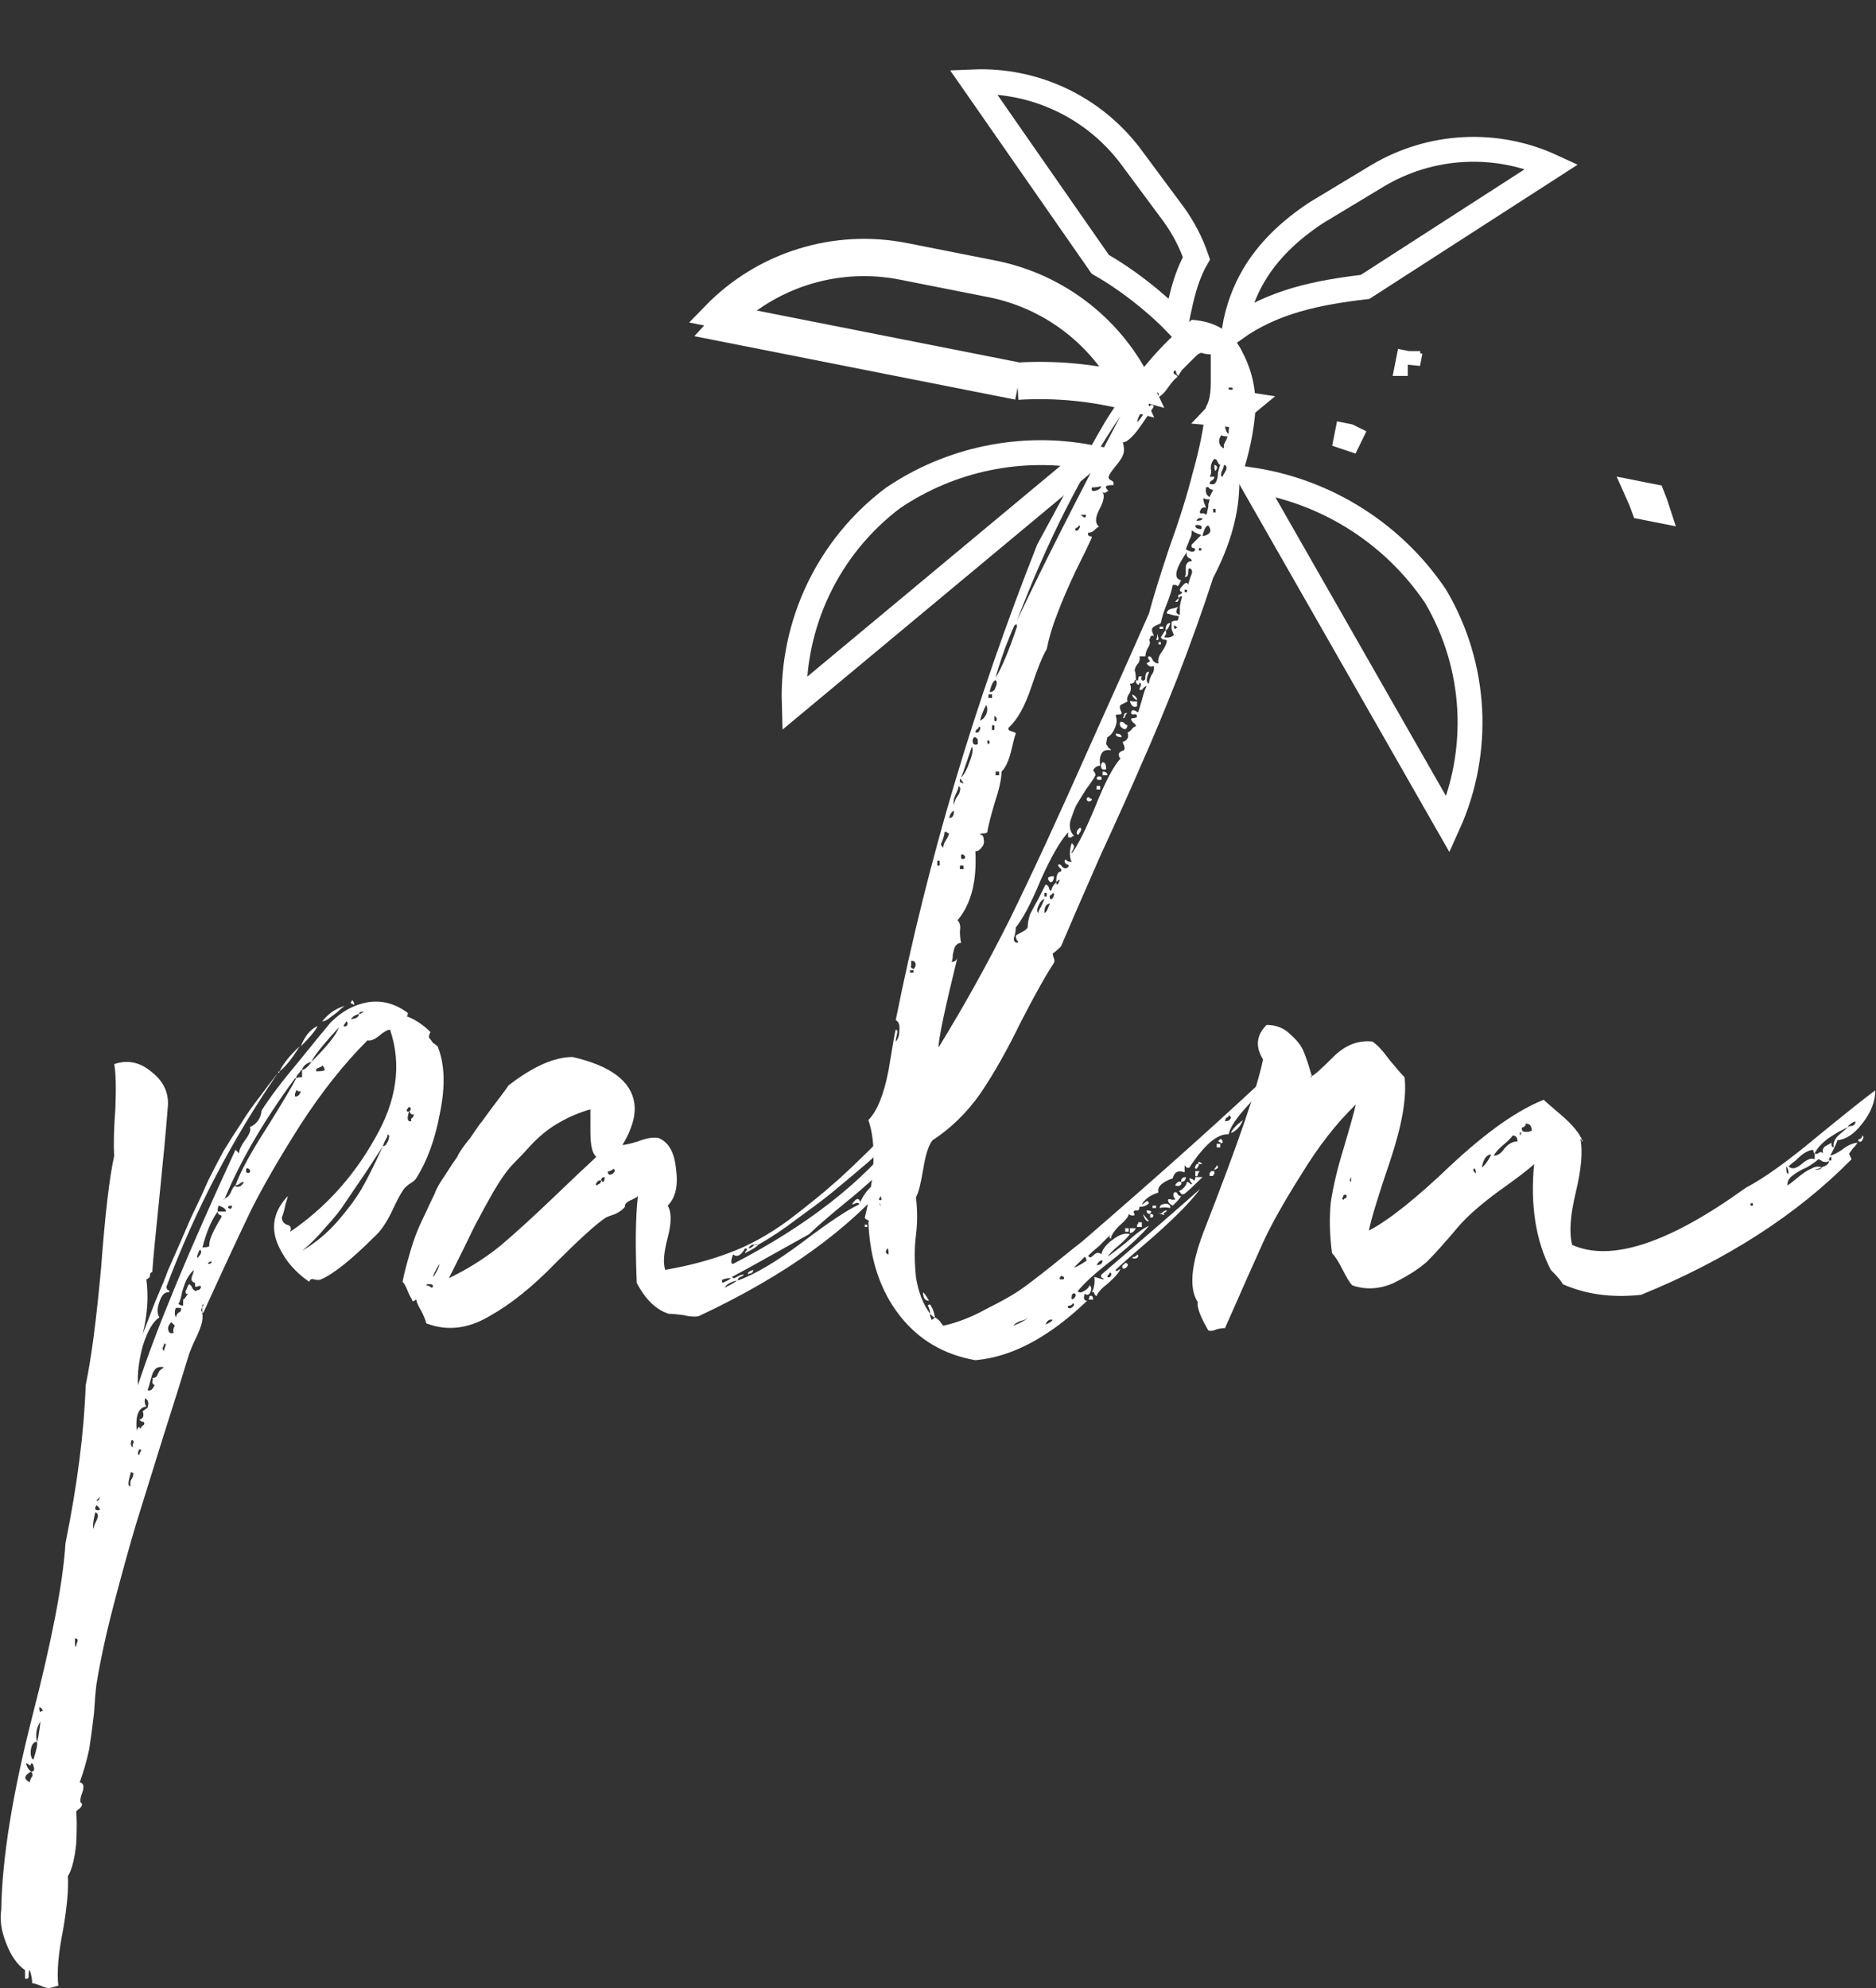 <svg width="151" height="160" viewBox="0 0 151 160" fill="none" xmlns="http://www.w3.org/2000/svg">
<rect x="0" y="0" width="151" height="160" fill="#333333" stroke="none"/>
<path d="M16.274 105.646V105.167C16.338 105.167 16.37 105.103 16.37 104.976C16.306 104.976 16.274 105.04 16.274 105.167L16.178 105.454L16.274 105.646C16.338 105.965 16.306 106.315 16.178 106.698C16.051 107.081 15.86 107.528 15.604 108.038C15.349 108.612 15.19 109.027 15.126 109.282C14.743 110.558 14.073 112.695 13.116 115.693C12.159 118.756 11.426 121.116 10.915 122.775C10.405 124.497 9.831 126.571 9.193 128.995C8.555 131.419 8.076 133.62 7.757 135.598C7.694 136.108 7.63 136.874 7.566 137.895C7.438 138.979 7.311 139.936 7.183 140.765C6.992 141.659 6.737 142.552 6.418 143.445C6.737 143.509 6.8 143.796 6.609 144.306C6.418 144.816 6.418 145.104 6.609 145.167C6.609 145.295 6.545 145.423 6.418 145.55C6.226 145.678 6.131 145.773 6.131 145.837C6.194 146.348 6.194 147.209 6.131 148.421C6.003 149.633 5.78 150.494 5.461 151.005C5.524 152.025 5.397 153.461 5.078 155.311C4.695 157.225 4.568 158.724 4.695 159.809C4.312 159.936 4.057 160 3.93 160C3.738 160 3.515 159.936 3.26 159.809C2.941 159.681 2.717 159.617 2.59 159.617C2.59 159.298 2.526 158.947 2.398 158.565C2.335 158.565 2.303 158.724 2.303 159.043C2.303 159.234 2.207 159.298 2.016 159.234V158.565C1.378 158.118 0.867 157.384 0.485 156.364C0.102 155.407 -0.026 154.514 0.102 153.684C0.166 149.601 0.995 144.434 2.59 138.182C4.185 131.993 5.078 127.336 5.269 124.21C6.226 119.489 6.769 115.247 6.896 111.483C7.343 109.378 7.757 106.22 8.14 102.009C8.459 97.735 8.81 94.736 9.193 93.014C9.129 92.185 9.161 90.909 9.288 89.186C9.352 87.464 9.32 86.283 9.193 85.645C10.277 85.263 11.298 85.486 12.255 86.315C13.212 87.081 13.627 88.038 13.499 89.186C13.371 90.845 13.148 93.237 12.829 96.363C12.51 99.425 12.319 101.435 12.255 102.392C12.127 102.392 12.064 102.488 12.064 102.679C12.064 102.807 11.968 102.902 11.777 102.966C11.968 104.306 11.872 105.773 11.489 107.368C11.617 107.049 11.936 106.22 12.446 104.88C13.021 103.54 13.371 102.679 13.499 102.296C13.69 101.85 14.041 101.052 14.552 99.904C15.062 98.692 15.445 97.831 15.7 97.32C15.955 96.81 16.306 96.044 16.753 95.023C17.263 94.003 17.678 93.205 17.997 92.631C18.379 91.993 18.826 91.291 19.336 90.526C19.847 89.697 20.357 88.963 20.867 88.325C21.378 87.623 21.888 86.953 22.399 86.315C18.698 91.674 15.7 97.416 13.403 103.54C13.403 103.668 13.435 103.764 13.499 103.827C13.627 103.827 13.659 103.891 13.595 104.019C13.276 103.955 13.021 104.21 12.829 104.784C12.638 105.295 12.638 105.709 12.829 106.028C12.319 106.347 11.872 107.113 11.489 108.325C11.171 109.537 11.043 110.59 11.107 111.483C12.51 107.145 15.126 100.829 18.954 92.535L19.241 92.823C19.241 92.567 19.4 92.216 19.719 91.77C20.102 91.26 20.23 90.909 20.102 90.717C20.676 90.462 20.995 90.016 21.059 89.377C21.697 88.357 22.686 87.049 24.025 85.454C25.365 83.795 26.226 82.743 26.609 82.296C27.502 81.403 28.491 80.861 29.576 80.669C30.724 80.478 31.809 80.765 32.829 81.531C32.829 81.786 32.734 81.85 32.542 81.722C33.308 81.977 34.01 82.424 34.648 83.062C34.52 83.317 34.488 83.476 34.552 83.54C34.616 83.604 34.711 83.731 34.839 83.923C35.03 84.05 35.158 84.146 35.222 84.21C35.796 85.614 35.86 87.4 35.413 89.569C35.03 91.674 34.392 93.429 33.499 94.832C33.435 94.96 33.244 95.119 32.925 95.311C32.67 95.502 32.51 95.661 32.447 95.789C32.255 96.044 31.936 96.65 31.49 97.607C31.043 98.5 30.596 99.138 30.15 99.521C28.3 101.371 26.864 102.52 25.844 102.966C25.716 103.03 25.525 103.03 25.269 102.966C25.078 102.902 24.951 102.966 24.887 103.158C23.674 102.328 22.813 101.276 22.303 100C21.793 98.66 22.08 97.416 23.164 96.267C23.164 96.331 23.1 96.555 22.973 96.937C22.909 97.32 22.813 97.671 22.686 97.99C22.686 98.245 22.813 98.437 23.069 98.564C23.387 98.628 23.483 98.819 23.355 99.138C26.163 97.225 28.427 94.736 30.15 91.674C31.936 88.612 32.351 85.677 31.394 82.87C31.203 82.87 30.915 83.03 30.533 83.349C30.15 83.668 29.831 83.795 29.576 83.731C27.662 85.645 25.844 87.942 24.121 90.621C22.462 93.237 21.155 95.502 20.198 97.416C19.305 99.266 18.029 102.009 16.37 105.646H16.274ZM28.906 81.626C28.778 81.626 28.619 81.69 28.427 81.818L28.236 82.009C28.619 82.009 28.842 81.882 28.906 81.626C29.097 81.562 29.257 81.467 29.384 81.339C29.384 81.403 29.289 81.435 29.097 81.435C28.97 81.435 28.906 81.499 28.906 81.626ZM27.662 82.583C27.789 82.647 27.885 82.615 27.949 82.487C28.013 82.36 27.981 82.264 27.853 82.2C27.853 82.264 27.821 82.328 27.758 82.392C27.694 82.456 27.662 82.519 27.662 82.583ZM25.078 85.454C24.631 85.582 24.376 85.805 24.312 86.124H24.217C24.217 86.188 24.153 86.283 24.025 86.411C23.898 86.539 23.834 86.666 23.834 86.794H23.738C21.25 90.175 19.368 93.397 18.092 96.459L17.997 96.555C18.061 96.555 18.092 96.523 18.092 96.459C18.284 96.395 18.443 96.236 18.571 95.98C18.698 95.661 18.826 95.47 18.954 95.406V95.502C19.273 95.566 19.496 95.438 19.623 95.119C19.496 95.119 19.368 95.183 19.241 95.311C19.113 95.374 19.017 95.406 18.954 95.406C19.336 94.322 20.166 92.791 21.442 90.813C22.718 88.772 23.515 87.432 23.834 86.794C23.898 86.73 24.057 86.698 24.312 86.698V86.124C24.568 86.06 24.823 85.837 25.078 85.454C26.354 84.178 27.088 83.253 27.279 82.679C25.939 84.146 25.206 85.071 25.078 85.454ZM26.609 84.784V84.401V84.784ZM25.461 86.22C25.844 86.22 26.067 86.188 26.131 86.124C26.131 85.996 26.067 85.869 25.939 85.741C25.939 85.805 25.844 85.869 25.652 85.933C25.461 85.996 25.397 86.092 25.461 86.22ZM24.887 87.751V87.368V87.751ZM23.738 88.229C23.93 88.293 24.089 88.165 24.217 87.846C24.153 87.846 24.089 87.846 24.025 87.846C23.962 87.783 23.898 87.751 23.834 87.751C23.834 87.814 23.802 87.91 23.738 88.038C23.738 88.102 23.738 88.165 23.738 88.229ZM32.925 89.473C32.734 90.047 32.797 90.303 33.116 90.239C33.053 90.111 33.084 90.016 33.212 89.952C33.276 89.824 33.308 89.728 33.308 89.665C33.18 89.728 33.084 89.697 33.021 89.569C33.021 89.505 32.989 89.473 32.925 89.473C33.116 89.282 33.116 89.154 32.925 89.09C32.67 89.346 32.67 89.473 32.925 89.473ZM30.82 92.248C30.564 92.631 30.086 93.365 29.384 94.449C28.683 95.47 28.14 96.267 27.758 96.842C27.439 97.352 26.928 97.99 26.226 98.756C25.588 99.521 24.951 100.159 24.312 100.669C25.397 100.031 26.354 99.234 27.183 98.277C28.013 97.32 28.651 96.459 29.097 95.693C29.544 94.928 30.118 93.779 30.82 92.248C30.947 92.248 31.043 92.185 31.107 92.057C31.234 91.866 31.298 91.706 31.298 91.579C31.362 91.451 31.33 91.355 31.203 91.291C31.203 91.419 31.139 91.579 31.011 91.77C30.947 91.897 30.884 92.057 30.82 92.248ZM19.815 94.354C19.942 94.417 20.038 94.417 20.102 94.354C20.166 94.226 20.134 94.13 20.006 94.067C19.942 94.003 19.879 94.003 19.815 94.067V94.354ZM17.518 97.511C17.008 98.213 16.593 99.202 16.274 100.478C16.274 100.414 16.338 100.382 16.465 100.382C16.657 100.382 16.785 100.35 16.848 100.287C16.785 99.904 17.104 99.138 17.805 97.99C17.869 97.862 17.837 97.799 17.71 97.799C17.582 97.735 17.518 97.639 17.518 97.511H18.188C18.188 97.32 17.997 97.161 17.614 97.033C17.55 97.097 17.518 97.256 17.518 97.511ZM18.379 97.225C18.571 97.352 18.666 97.288 18.666 97.033C18.411 97.033 18.316 97.097 18.379 97.225ZM15.891 101.244C16.21 100.925 16.274 100.701 16.083 100.574C15.891 100.957 15.828 101.18 15.891 101.244ZM16.753 101.722C16.944 101.722 17.04 101.658 17.04 101.531C16.848 101.531 16.753 101.595 16.753 101.722ZM14.743 104.593C14.807 104.593 14.934 104.433 15.126 104.114C14.998 104.178 14.934 104.114 14.934 103.923L15.03 103.732C15.094 103.54 15.158 103.413 15.222 103.349C15.349 103.413 15.445 103.54 15.509 103.732C15.636 103.859 15.732 103.923 15.796 103.923C15.796 103.859 15.86 103.827 15.987 103.827C16.115 103.764 16.178 103.668 16.178 103.54C16.115 103.476 16.019 103.476 15.891 103.54C15.764 103.604 15.7 103.572 15.7 103.445V103.253C15.509 103.189 15.413 103.094 15.413 102.966C15.413 102.839 15.445 102.711 15.509 102.583C15.572 102.392 15.604 102.264 15.604 102.201C15.349 102.456 15.158 102.711 15.03 102.966C14.902 103.221 14.775 103.572 14.647 104.019C14.584 104.402 14.488 104.721 14.36 104.976C14.424 104.976 14.488 105.008 14.552 105.071C14.616 105.071 14.679 105.071 14.743 105.071V104.593ZM14.169 106.028C14.169 105.901 14.233 105.773 14.36 105.646C14.552 105.582 14.616 105.454 14.552 105.263H14.169C14.105 105.327 14.073 105.454 14.073 105.646C14.073 105.837 14.105 105.965 14.169 106.028ZM13.977 107.272C13.914 107.081 13.946 106.89 14.073 106.698L13.786 106.411C13.531 106.666 13.467 106.922 13.595 107.177C13.659 107.304 13.786 107.336 13.977 107.272ZM13.212 108.708C13.212 108.644 13.244 108.516 13.308 108.325C13.371 108.197 13.339 108.134 13.212 108.134C13.212 108.197 13.18 108.293 13.116 108.421C13.052 108.548 13.084 108.644 13.212 108.708ZM11.872 111.866C12.064 111.993 12.255 111.866 12.446 111.483C12.319 111.419 12.255 111.323 12.255 111.196C12.319 111.068 12.319 110.973 12.255 110.909C12.446 110.909 12.574 110.845 12.638 110.717C12.702 110.59 12.765 110.462 12.829 110.335C12.957 110.207 13.084 110.111 13.212 110.048C12.957 109.984 12.733 110.016 12.542 110.143C12.415 110.271 12.319 110.43 12.255 110.622C12.191 110.813 12.127 111.036 12.064 111.292C12 111.547 11.936 111.738 11.872 111.866ZM11.777 113.205C11.139 113.269 10.883 113.939 11.011 115.215C11.011 115.087 11.043 114.992 11.107 114.928C11.171 114.8 11.234 114.832 11.298 115.024C11.298 114.96 11.362 114.864 11.489 114.737C11.617 114.673 11.649 114.577 11.585 114.449C11.457 114.449 11.33 114.386 11.202 114.258C11.521 114.194 11.617 113.971 11.489 113.588C11.553 113.524 11.681 113.429 11.872 113.301C12 112.918 11.936 112.663 11.681 112.536C11.617 112.791 11.649 113.014 11.777 113.205ZM10.724 116.459C10.66 116.395 10.66 116.3 10.724 116.172C10.788 116.044 10.756 115.949 10.628 115.885C10.564 115.949 10.533 116.044 10.533 116.172C10.533 116.363 10.596 116.459 10.724 116.459ZM11.202 117.129C11.202 117.065 11.234 116.969 11.298 116.842C11.426 116.714 11.394 116.65 11.202 116.65C11.075 116.906 11.075 117.065 11.202 117.129ZM10.533 119.617C10.469 119.489 10.469 119.33 10.533 119.138C10.66 118.947 10.724 118.788 10.724 118.66C10.788 118.596 10.724 118.532 10.533 118.469C10.533 118.532 10.501 118.66 10.437 118.851C10.373 119.107 10.341 119.298 10.341 119.426C10.341 119.553 10.405 119.617 10.533 119.617ZM7.757 120.765C7.885 120.829 7.981 120.733 8.044 120.478L7.757 120.765ZM8.044 121.531C8.044 121.403 7.949 121.276 7.757 121.148C7.566 121.467 7.662 121.595 8.044 121.531ZM7.566 123.062C7.502 122.998 7.566 122.775 7.757 122.392C7.949 122.009 7.917 121.786 7.662 121.722C7.47 122.552 7.438 122.998 7.566 123.062ZM6.131 132.536C6.131 132.408 6.162 132.281 6.226 132.153C6.29 131.962 6.226 131.866 6.035 131.866C6.035 131.93 6.035 132.057 6.035 132.249C6.035 132.44 6.067 132.536 6.131 132.536ZM3.26 137.799C3.26 137.735 3.324 137.703 3.451 137.703C3.387 137.512 3.292 137.416 3.164 137.416C3.164 137.671 3.196 137.799 3.26 137.799ZM2.973 140.191C2.717 140.191 2.558 140.383 2.494 140.765C2.43 141.212 2.494 141.499 2.686 141.627C2.941 140.861 3.036 140.383 2.973 140.191C3.036 140.127 3.132 139.585 3.26 138.564C2.941 139.011 2.845 139.553 2.973 140.191ZM2.494 142.584C1.92 142.903 1.888 143.19 2.398 143.445C2.398 143.317 2.462 143.158 2.59 142.966C2.654 142.839 2.622 142.711 2.494 142.584C2.749 142.584 2.813 142.424 2.686 142.105C2.686 141.978 2.622 141.914 2.494 141.914C2.494 142.105 2.43 142.137 2.303 142.009C2.239 141.946 2.175 141.914 2.111 141.914C2.111 142.041 2.175 142.201 2.303 142.392L2.494 142.584ZM28.332 80.478C28.459 80.606 28.523 80.733 28.523 80.861C28.459 80.861 28.395 80.829 28.332 80.765H28.236V80.669C28.3 80.606 28.332 80.542 28.332 80.478ZM27.758 80.956C27.63 81.02 27.439 81.18 27.183 81.435C26.928 81.626 26.673 81.818 26.418 82.009C26.226 82.137 26.067 82.2 25.939 82.2C26.45 81.562 27.056 81.148 27.758 80.956ZM25.556 82.583C25.429 82.902 24.982 83.445 24.217 84.21C24.536 83.381 24.982 82.838 25.556 82.583ZM22.494 86.22C22.813 85.582 23.355 84.912 24.121 84.21C23.483 85.231 22.941 85.901 22.494 86.22ZM22.399 86.315C22.399 86.251 22.43 86.22 22.494 86.22C22.494 86.347 22.462 86.379 22.399 86.315Z" fill="white"/>
<path d="M51.348 96.267L51.444 96.172L51.348 96.267C51.285 96.331 51.125 96.427 50.87 96.555C50.678 96.618 50.519 96.714 50.392 96.842C50.328 96.906 50.296 97.001 50.296 97.129C50.168 97.32 49.913 97.511 49.53 97.703C49.147 97.831 48.892 97.926 48.765 97.99C47.999 98.5 46.659 99.713 44.745 101.626C42.895 103.54 41.109 104.976 39.387 105.933C37.664 106.953 35.974 107.145 34.315 106.507C34.251 106.252 34.123 105.933 33.932 105.55C33.741 105.231 33.613 104.976 33.549 104.784C33.549 104.593 33.486 104.561 33.358 104.689C33.23 104.752 33.166 104.721 33.166 104.593C33.039 104.402 32.911 104.146 32.784 103.827C32.656 103.508 32.529 103.285 32.401 103.158C32.529 102.52 32.688 101.882 32.879 101.244C33.071 100.542 33.262 99.936 33.454 99.425C33.645 98.915 33.9 98.341 34.219 97.703C34.538 97.001 34.793 96.459 34.985 96.076C35.112 95.693 35.399 95.183 35.846 94.545C36.292 93.843 36.611 93.365 36.803 93.11C36.93 92.791 37.281 92.28 37.855 91.579C38.366 90.813 38.685 90.366 38.812 90.239C38.94 90.047 39.291 89.569 39.865 88.803C40.503 87.974 40.854 87.496 40.918 87.368C42.895 85.837 44.618 85.071 46.085 85.071C49.147 85.773 50.806 87.017 51.061 88.803C51.189 89.76 50.87 90.877 50.104 92.153C50.296 92.153 50.71 92.057 51.348 91.866C51.986 91.61 52.529 91.515 52.975 91.579C53.805 91.897 54.283 92.727 54.411 94.067C54.602 95.406 54.379 96.395 53.741 97.033C54.06 97.543 54.06 98.405 53.741 99.617C53.422 100.829 53.358 101.69 53.549 102.201C55.4 101.882 57.09 101.435 58.621 100.861C60.216 100.287 61.843 99.394 63.502 98.181C65.16 96.906 66.341 95.948 67.042 95.311C67.808 94.673 69.116 93.429 70.966 91.579C72.88 89.665 73.996 88.548 74.315 88.229C74.124 89.76 73.549 91.132 72.593 92.344C71.699 93.556 70.36 94.896 68.573 96.363C66.851 97.767 65.703 98.756 65.128 99.33C61.364 101.435 59.291 102.583 58.908 102.775C58.972 102.839 59.036 102.87 59.1 102.87C59.227 102.807 59.355 102.743 59.482 102.679C59.61 102.615 59.738 102.583 59.865 102.583C59.865 102.647 59.77 102.711 59.578 102.775C59.45 102.839 59.387 102.934 59.387 103.062C60.79 102.551 62.513 101.531 64.554 100C66.659 98.405 68.191 97.384 69.148 96.937C69.148 96.81 69.052 96.778 68.861 96.842C68.733 96.906 68.637 96.937 68.573 96.937C68.892 96.427 69.116 96.363 69.243 96.746C69.754 95.598 70.647 94.896 71.923 94.641C68.414 98.915 63.183 102.679 56.229 105.933C55.91 105.996 55.495 105.965 54.985 105.837C54.474 105.773 54.092 105.741 53.837 105.741C52.816 105.422 51.955 104.593 51.253 103.253C51.125 100.191 51.157 97.862 51.348 96.267ZM36.133 102.87C37.6 102.169 38.972 101.307 40.248 100.287C41.524 99.202 42.927 97.926 44.458 96.459C46.053 94.928 47.233 93.811 47.999 93.11C47.68 92.854 47.521 92.185 47.521 91.1C47.521 89.952 47.521 89.346 47.521 89.282C46.627 89.537 45.798 89.888 45.033 90.335C44.331 90.717 43.629 91.26 42.927 91.961C42.289 92.663 41.747 93.237 41.3 93.684C40.854 94.13 40.312 94.896 39.674 95.98C39.099 97.001 38.717 97.703 38.525 98.086C38.334 98.405 37.919 99.234 37.281 100.574C36.643 101.85 36.261 102.615 36.133 102.87ZM72.593 91.1C72.784 91.291 72.943 91.164 73.071 90.717C72.752 90.909 72.593 91.036 72.593 91.1ZM61.014 100.191C60.886 100.127 60.79 100.127 60.727 100.191C60.535 100.127 60.376 100.223 60.248 100.478C60.376 100.478 60.535 100.382 60.727 100.191H61.014C60.95 100.319 60.599 100.542 59.961 100.861C59.961 100.797 59.993 100.733 60.057 100.669C60.184 100.542 60.152 100.478 59.961 100.478C59.642 101.052 59.323 101.212 59.004 100.957C58.813 101.467 58.813 101.722 59.004 101.722C64.937 98.66 69.435 95.151 72.497 91.196C71.987 91.642 71.093 92.44 69.817 93.588C68.541 94.673 67.553 95.502 66.851 96.076C66.213 96.587 65.32 97.256 64.171 98.086C63.087 98.915 62.034 99.617 61.014 100.191ZM48.956 94.449C49.02 94.577 49.147 94.577 49.339 94.449C49.53 94.258 49.53 94.13 49.339 94.067C49.339 94.13 49.243 94.194 49.052 94.258C48.924 94.258 48.892 94.322 48.956 94.449ZM48.382 95.023C48.254 94.96 48.127 95.023 47.999 95.215C47.935 95.343 47.967 95.406 48.095 95.406C48.095 95.343 48.127 95.311 48.191 95.311C48.318 95.247 48.382 95.151 48.382 95.023C48.446 95.023 48.478 95.055 48.478 95.119C48.478 95.119 48.51 95.119 48.573 95.119C48.637 95.055 48.669 94.928 48.669 94.736C48.478 94.736 48.382 94.832 48.382 95.023ZM35.367 101.722C34.985 102.36 34.825 102.711 34.889 102.775C35.208 102.264 35.367 101.913 35.367 101.722ZM58.143 103.253C58.589 103.062 58.813 102.934 58.813 102.87C58.557 102.87 58.366 102.902 58.238 102.966C58.111 102.966 58.079 103.062 58.143 103.253ZM58.334 103.636C58.972 103.317 59.291 103.126 59.291 103.062C58.781 103.189 58.462 103.381 58.334 103.636ZM34.793 103.636C34.921 103.445 34.825 103.349 34.506 103.349C34.379 103.349 34.315 103.381 34.315 103.445C34.379 103.445 34.474 103.476 34.602 103.54C34.666 103.604 34.73 103.636 34.793 103.636ZM72.688 93.11C72.88 93.237 72.88 93.365 72.688 93.492C72.561 93.62 72.433 93.652 72.305 93.588C72.305 93.524 72.369 93.46 72.497 93.397C72.624 93.333 72.688 93.237 72.688 93.11ZM72.497 93.971C72.561 94.162 72.465 94.29 72.21 94.354C72.082 94.226 71.987 94.13 71.923 94.067C71.987 94.067 72.05 94.035 72.114 93.971C72.242 93.907 72.369 93.907 72.497 93.971ZM60.631 102.201C60.631 102.328 60.567 102.424 60.439 102.488C60.312 102.488 60.248 102.52 60.248 102.583C60.12 102.456 60.248 102.328 60.631 102.201Z" fill="white"/>
<path d="M74.872 105.741C74.872 105.805 74.872 105.869 74.872 105.933C74.936 106.06 74.968 106.156 74.968 106.22C75.031 106.22 75.127 106.156 75.255 106.028C75.382 106.092 75.51 106.188 75.638 106.315C75.765 106.507 75.861 106.634 75.925 106.698C77.073 106.443 78.221 105.996 79.37 105.358C80.518 104.784 81.379 104.306 81.953 103.923C82.528 103.54 83.453 102.839 84.729 101.818C86.068 100.733 86.866 100.095 87.121 99.904C92.735 95.055 97.424 90.877 101.188 87.368H101.666C101.73 87.368 101.794 87.272 101.858 87.081C101.858 86.953 101.922 86.889 102.049 86.889C101.858 87.336 101.316 88.038 100.422 88.995C99.529 89.952 99.019 90.717 98.891 91.291C97.998 91.228 96.945 92.121 95.733 93.971C95.606 94.035 95.478 93.971 95.351 93.779V94.354C94.84 94.162 94.521 94.322 94.394 94.832C93.501 95.151 93.118 95.534 93.245 95.98C92.607 96.172 92.161 96.491 91.906 96.937C91.969 96.937 92.065 96.874 92.193 96.746C92.32 96.618 92.416 96.65 92.48 96.842C92.288 97.033 92.033 97.129 91.714 97.129C91.714 97.256 91.682 97.352 91.619 97.416C91.619 97.416 91.555 97.416 91.427 97.416C91.363 97.416 91.3 97.448 91.236 97.511C91.236 97.511 91.268 97.607 91.332 97.799C91.14 97.862 90.981 97.831 90.853 97.703C90.853 97.894 90.598 98.213 90.087 98.66C89.641 99.106 89.418 99.457 89.418 99.713L89.226 99.521C89.29 99.585 89.322 99.553 89.322 99.425L89.226 99.521C89.099 99.649 88.843 99.904 88.461 100.287C88.078 100.606 87.791 100.861 87.599 101.052C87.663 101.244 87.791 101.244 87.982 101.052C88.237 100.797 88.461 100.765 88.652 100.957C88.716 100.574 89.003 100.191 89.513 99.808C90.087 99.362 90.566 99.202 90.949 99.33C90.757 99.585 90.438 99.904 89.992 100.287C89.609 100.606 89.322 100.893 89.13 101.148C89.513 100.893 90.055 100.478 90.757 99.904C91.459 99.266 92.033 98.851 92.48 98.66C91.906 99.362 90.949 100.255 89.609 101.339C88.269 102.36 87.312 103.221 86.738 103.923C86.866 104.051 87.025 104.051 87.217 103.923C87.472 103.795 87.631 103.636 87.695 103.445C87.886 103.572 87.886 103.795 87.695 104.114C87.567 104.242 87.44 104.242 87.312 104.114C87.185 104.497 87.249 104.689 87.504 104.689C84.442 107.623 81.443 109.218 78.508 109.473C75.957 109.027 73.915 107.815 72.384 105.837C70.853 103.859 70.023 101.371 69.896 98.373C69.96 98.245 69.928 98.181 69.8 98.181C69.673 98.118 69.609 98.054 69.609 97.99C70.438 94.609 70.534 91.993 69.896 90.143C70.598 89.441 71.14 88.102 71.523 86.124C71.842 84.146 72.033 83.062 72.097 82.87C72.225 82.87 72.256 82.998 72.193 83.253C72.129 83.508 72.097 83.7 72.097 83.827C72.288 83.636 72.384 83.349 72.384 82.966C72.448 82.519 72.352 82.232 72.097 82.105C74.649 69.346 78.445 56.586 83.484 43.827C83.867 43.125 84.697 41.594 85.973 39.234C87.312 36.809 88.301 35.055 88.939 33.97C89.641 32.822 90.63 31.419 91.906 29.76C93.245 28.101 94.585 26.762 95.925 25.741C97.903 25.868 99.274 26.762 100.04 28.42C100.869 30.015 101.188 31.738 100.997 33.588C100.805 35.374 100.391 37.128 99.753 38.851C99.753 41.275 99.051 43.827 97.647 46.506C96.818 49.058 95.861 51.738 94.776 54.545C93.692 57.288 92.735 59.585 91.906 61.435C91.14 63.221 90.024 65.709 88.556 68.899C87.153 72.089 86.1 74.513 85.398 76.172C85.143 76.427 84.92 76.618 84.729 76.746C84.729 76.81 84.76 76.937 84.824 77.129C84.888 77.256 84.888 77.384 84.824 77.511C84.186 78.468 83.293 80.063 82.145 82.296C81.06 84.529 79.976 86.443 78.891 88.038C77.807 89.569 76.531 90.813 75.063 91.77C74.744 92.153 74.489 92.95 74.298 94.162C74.106 95.311 73.915 96.044 73.724 96.363C73.851 97.384 73.851 98.405 73.724 99.425C73.596 100.382 73.596 101.499 73.724 102.775C73.915 103.987 74.298 104.976 74.872 105.741ZM94.872 30.238C94.808 30.238 94.745 30.175 94.681 30.047C94.681 29.856 94.617 29.792 94.489 29.856C94.426 29.983 94.457 30.079 94.585 30.143C94.713 30.206 94.776 30.27 94.776 30.334C94.585 30.462 94.33 30.749 94.011 31.195C93.756 31.578 93.501 31.833 93.245 31.961C93.309 31.77 93.277 31.642 93.15 31.578C92.958 31.77 92.671 32.184 92.288 32.822C92.288 32.95 92.352 32.918 92.48 32.726C92.671 32.535 92.799 32.535 92.863 32.726C92.799 32.854 92.607 33.141 92.288 33.588C92.033 33.97 91.81 34.289 91.619 34.545C91.491 34.736 91.3 34.959 91.044 35.215C90.789 35.47 90.566 35.597 90.374 35.597C90.502 36.044 90.502 36.395 90.374 36.65C90.311 36.841 90.119 37.128 89.8 37.511C89.481 37.894 89.29 38.181 89.226 38.372C89.226 38.5 89.29 38.596 89.418 38.66C89.609 38.723 89.673 38.851 89.609 39.042C89.29 39.042 89.099 39.074 89.035 39.138C88.971 39.202 89.035 39.329 89.226 39.521C89.162 39.521 89.099 39.553 89.035 39.616C88.971 39.68 88.875 39.68 88.748 39.616C88.939 39.872 88.843 40.35 88.461 41.052C88.142 41.69 88.142 42.136 88.461 42.392C88.397 42.392 88.269 42.487 88.078 42.679C87.95 42.806 87.791 42.87 87.599 42.87C87.536 42.998 87.567 43.093 87.695 43.157C87.823 43.157 87.886 43.189 87.886 43.253C87.631 43.827 87.185 44.752 86.547 46.028C85.973 47.24 85.494 48.356 85.111 49.377C84.729 50.334 84.442 51.291 84.25 52.248C83.931 52.758 83.516 53.779 83.006 55.31C82.496 56.841 81.89 57.926 81.188 58.564C81.124 58.691 81.188 58.787 81.379 58.851C81.634 58.915 81.762 58.979 81.762 59.042C81.698 59.17 81.571 59.648 81.379 60.478C81.188 61.243 80.933 61.786 80.614 62.105C80.614 62.679 80.422 63.54 80.04 64.688C79.721 65.773 79.529 66.538 79.465 66.985C79.402 67.049 79.274 67.081 79.083 67.081C78.955 67.081 78.891 67.113 78.891 67.176C79.083 67.176 79.178 67.304 79.178 67.559C79.242 67.814 79.178 68.038 78.987 68.229C78.859 68.42 78.7 68.516 78.508 68.516C78.636 70.94 78.157 72.79 77.073 74.066C77.264 74.258 77.328 74.545 77.264 74.928C77.264 75.31 77.296 75.629 77.36 75.885C77.169 75.885 77.009 75.98 76.882 76.172C76.818 76.299 76.754 76.523 76.69 76.841C76.69 77.097 76.658 77.288 76.594 77.416C76.85 77.416 77.009 77.288 77.073 77.033C76.052 81.18 75.542 83.604 75.542 84.306C77.583 80.988 79.497 77.543 81.284 73.971C83.07 70.334 85.207 65.709 87.695 60.095C90.247 54.417 91.842 50.845 92.48 49.377C92.799 48.165 93.341 46.411 94.107 44.114C94.936 41.817 95.574 39.776 96.02 37.99C96.531 36.203 96.882 34.449 97.073 32.726C97.328 32.344 97.456 31.706 97.456 30.812C97.456 29.856 97.456 29.09 97.456 28.516C97.201 28.516 96.977 28.484 96.786 28.42C96.659 28.356 96.467 28.452 96.212 28.707C95.957 28.962 95.765 29.154 95.638 29.281C95.574 29.345 95.414 29.505 95.159 29.76C94.968 30.015 94.872 30.175 94.872 30.238ZM98.891 31.578H99.083C99.083 31.514 99.115 31.451 99.178 31.387C99.242 31.323 99.242 31.259 99.178 31.195H98.891V31.578ZM98.987 32.057C98.796 32.567 98.764 33.109 98.891 33.683C98.828 33.811 98.732 33.843 98.604 33.779C98.54 33.715 98.477 33.683 98.413 33.683C98.477 33.747 98.54 33.97 98.604 34.353C98.668 34.672 98.764 34.864 98.891 34.927C98.891 34.545 98.955 34.002 99.083 33.301C99.21 32.599 99.178 32.184 98.987 32.057ZM91.523 33.97C91.587 33.97 91.81 33.683 92.193 33.109C91.874 33.109 91.65 33.396 91.523 33.97ZM81.858 49.951C83.835 45.741 86.611 40.254 90.183 33.492C87.057 38.085 84.282 43.572 81.858 49.951ZM98.509 36.076C98.509 35.948 98.509 35.852 98.509 35.789C98.572 35.661 98.636 35.533 98.7 35.406C98.764 35.278 98.796 35.183 98.796 35.119C98.54 35.119 98.381 35.087 98.317 35.023C98.19 35.151 98.126 35.342 98.126 35.597C98.19 35.852 98.317 36.012 98.509 36.076ZM97.36 38.372H97.743C97.743 38.5 97.679 38.596 97.552 38.66C97.424 38.723 97.36 38.819 97.36 38.947C97.615 39.01 97.775 38.978 97.839 38.851C97.966 38.66 98.03 38.404 98.03 38.085C98.094 37.766 98.158 37.543 98.222 37.415C98.158 37.415 98.094 37.352 98.03 37.224C97.966 37.033 97.871 36.937 97.743 36.937C97.552 37.128 97.456 37.383 97.456 37.703C97.52 37.958 97.488 38.181 97.36 38.372ZM98.413 38.372C98.413 38.309 98.477 38.181 98.604 37.99C98.796 37.671 98.764 37.479 98.509 37.415C98.509 37.543 98.445 37.734 98.317 37.99C98.253 38.245 98.285 38.372 98.413 38.372ZM87.886 39.234C87.823 39.425 87.886 39.521 88.078 39.521C88.397 39.457 88.588 39.329 88.652 39.138C88.333 39.202 88.078 39.234 87.886 39.234ZM97.36 39.999L97.647 39.425C97.584 39.425 97.488 39.393 97.36 39.329C97.296 39.202 97.201 39.17 97.073 39.234C97.009 39.616 97.105 39.872 97.36 39.999ZM97.073 40.86C96.818 40.797 96.659 40.892 96.595 41.148C96.531 41.211 96.563 41.275 96.69 41.339C96.818 41.275 96.945 41.307 97.073 41.435C97.137 41.371 97.169 41.275 97.169 41.148C97.233 40.956 97.264 40.765 97.264 40.573C97.328 40.382 97.36 40.254 97.36 40.191C97.105 40.191 96.945 40.159 96.882 40.095C96.818 40.159 96.882 40.414 97.073 40.86ZM97.647 41.243H97.839V40.956H97.647V41.243ZM87.408 41.435H86.93C86.993 41.435 87.089 41.498 87.217 41.626C87.344 41.69 87.408 41.626 87.408 41.435ZM96.308 41.913C96.627 41.913 96.786 41.849 96.786 41.722C96.531 41.658 96.371 41.722 96.308 41.913ZM86.547 42.679C86.674 42.742 86.77 42.711 86.834 42.583C86.961 42.392 86.961 42.296 86.834 42.296C86.834 42.36 86.77 42.423 86.642 42.487C86.579 42.487 86.547 42.551 86.547 42.679ZM96.69 42.583C96.754 42.392 96.722 42.296 96.595 42.296C96.467 42.232 96.34 42.232 96.212 42.296C96.212 42.487 96.371 42.583 96.69 42.583ZM96.786 43.157C97.424 43.029 97.584 42.742 97.264 42.296C97.073 42.296 96.914 42.583 96.786 43.157ZM95.446 44.21C95.893 44.465 96.148 44.465 96.212 44.21L96.116 44.114C95.925 44.114 95.861 44.018 95.925 43.827L96.69 43.061C96.308 42.934 96.052 42.806 95.925 42.679C95.925 42.934 95.893 43.125 95.829 43.253C95.765 43.38 95.701 43.54 95.638 43.731C95.574 43.859 95.51 44.018 95.446 44.21ZM96.499 44.305H96.69V44.114H96.499V44.305ZM91.427 54.736H91.332C91.332 54.928 91.204 55.023 90.949 55.023C91.076 55.342 91.044 55.629 90.853 55.885C90.725 56.076 90.694 56.267 90.757 56.459L90.183 56.746C90.119 56.873 90.119 57.001 90.183 57.129C90.247 57.256 90.279 57.352 90.279 57.416C90.279 57.479 90.183 57.511 89.992 57.511C89.864 57.511 89.8 57.543 89.8 57.607C89.928 57.926 89.896 58.277 89.705 58.66C89.577 58.979 89.386 59.202 89.13 59.33C89.067 59.585 89.035 59.776 89.035 59.904C89.099 59.967 89.162 60.063 89.226 60.191C89.354 60.255 89.418 60.318 89.418 60.382C89.035 60.318 88.78 60.414 88.652 60.669C88.524 60.924 88.493 61.243 88.556 61.626C88.301 61.626 88.11 61.754 87.982 62.009C88.11 62.136 88.174 62.264 88.174 62.392C88.046 62.647 87.791 63.03 87.408 63.54C87.089 64.05 86.834 64.465 86.642 64.784C86.515 65.039 86.355 65.454 86.164 66.028C86.036 66.538 86.132 66.953 86.451 67.272C86.387 67.272 86.323 67.304 86.26 67.368C86.196 67.432 86.1 67.432 85.973 67.368V66.985C85.335 67.687 84.601 68.963 83.772 70.813C83.006 72.663 82.336 73.939 81.762 74.641C81.762 74.832 81.73 75.055 81.666 75.31C81.539 75.629 81.603 75.821 81.858 75.885C81.985 75.821 81.985 75.757 81.858 75.693C81.794 75.566 81.762 75.438 81.762 75.31C81.826 75.247 81.985 75.151 82.24 75.023C82.496 74.896 82.655 74.768 82.719 74.641C82.719 74.322 82.783 73.971 82.91 73.588C83.102 73.205 83.325 72.79 83.58 72.344C83.835 71.834 84.027 71.451 84.154 71.196C84.282 71.196 84.378 71.291 84.442 71.483C84.442 71.61 84.505 71.674 84.633 71.674C84.633 71.483 84.76 71.259 85.016 71.004C85.016 71.132 85.047 71.196 85.111 71.196C85.175 71.132 85.239 71.004 85.303 70.813C85.239 70.813 85.175 70.845 85.111 70.909L85.016 71.004C85.016 70.43 85.143 70.143 85.398 70.143C85.462 70.015 85.43 69.92 85.303 69.856C85.175 69.728 85.143 69.633 85.207 69.569C85.335 69.569 85.43 69.633 85.494 69.76C85.622 69.888 85.749 69.92 85.877 69.856C86.068 69.728 86.068 69.633 85.877 69.569C85.749 69.505 85.686 69.409 85.686 69.282C85.749 69.154 85.813 69.154 85.877 69.282C86.004 69.346 86.132 69.377 86.26 69.377C86.068 68.995 86.068 68.484 86.26 67.846C86.387 67.974 86.451 68.07 86.451 68.133C86.451 68.197 86.419 68.293 86.355 68.42C86.292 68.484 86.26 68.58 86.26 68.707C86.77 68.006 87.408 66.73 88.174 64.88C88.939 62.966 89.609 61.69 90.183 61.052C89.928 60.733 90.024 60.51 90.47 60.382C90.534 60.255 90.534 60.127 90.47 59.999C90.406 59.872 90.374 59.776 90.374 59.712C90.757 59.585 90.885 59.33 90.757 58.947C90.821 58.947 90.917 58.883 91.044 58.755C91.172 58.564 91.3 58.468 91.427 58.468C91.427 58.341 91.363 58.245 91.236 58.181C91.108 58.053 91.044 57.958 91.044 57.894C91.044 57.83 91.108 57.798 91.236 57.798C91.427 57.798 91.523 57.735 91.523 57.607C91.459 57.479 91.363 57.447 91.236 57.511C91.172 57.511 91.108 57.479 91.044 57.416C91.044 57.16 91.172 57.097 91.427 57.224C91.491 57.288 91.555 57.32 91.619 57.32C91.682 57.129 91.778 56.809 91.906 56.363C92.033 55.853 92.161 55.47 92.288 55.215C92.225 55.215 92.129 55.278 92.001 55.406C91.938 55.534 91.842 55.566 91.714 55.502C91.714 55.438 91.746 55.342 91.81 55.215C91.874 55.087 91.842 54.991 91.714 54.928C91.714 55.183 91.619 55.183 91.427 54.928C91.427 54.864 91.427 54.8 91.427 54.736C91.555 54.8 91.619 54.768 91.619 54.64C91.619 54.449 91.714 54.385 91.906 54.449C91.842 54.577 91.842 54.672 91.906 54.736C91.969 54.8 92.033 54.8 92.097 54.736C92.161 54.736 92.193 54.64 92.193 54.449C92.193 54.194 92.288 54.066 92.48 54.066C92.48 54.13 92.448 54.226 92.384 54.353C92.257 54.736 92.288 54.959 92.48 55.023C92.48 54.832 92.544 54.608 92.671 54.353C92.863 54.098 92.926 53.843 92.863 53.588C92.671 53.715 92.48 53.652 92.288 53.396C92.48 53.269 92.576 53.205 92.576 53.205C92.384 53.014 92.352 52.886 92.48 52.822C92.607 52.822 92.703 52.918 92.767 53.109C92.894 53.301 93.054 53.396 93.245 53.396C93.182 53.077 93.277 52.758 93.532 52.44C93.788 52.057 93.915 51.77 93.915 51.578C93.915 51.514 93.851 51.483 93.724 51.483C93.596 51.483 93.501 51.419 93.437 51.291C93.628 50.972 93.756 50.781 93.82 50.717C93.883 50.845 93.883 50.972 93.82 51.1C93.756 51.163 93.724 51.227 93.724 51.291C94.043 51.355 94.298 51.291 94.489 51.1C94.426 50.972 94.362 50.813 94.298 50.621C94.298 50.366 94.298 50.175 94.298 50.047C94.426 49.983 94.521 49.951 94.585 49.951C94.776 50.015 94.872 49.888 94.872 49.569C94.681 49.569 94.489 49.537 94.298 49.473C94.107 49.409 93.979 49.377 93.915 49.377C93.915 49.186 94.043 49.058 94.298 48.995C94.617 48.931 94.808 48.867 94.872 48.803C94.745 48.931 94.681 49.09 94.681 49.282C94.745 49.409 94.84 49.473 94.968 49.473C94.968 49.345 94.968 49.122 94.968 48.803C95.032 48.42 95.096 48.165 95.159 48.038C95.096 47.974 95.032 47.974 94.968 48.038L94.872 48.133C94.808 47.942 94.84 47.846 94.968 47.846C95.096 47.782 95.159 47.718 95.159 47.655C94.904 47.591 94.904 47.431 95.159 47.176C95.414 46.857 95.574 46.825 95.638 47.081C95.638 47.017 95.701 46.794 95.829 46.411C96.02 46.028 95.989 45.805 95.733 45.741C95.67 45.741 95.638 45.837 95.638 46.028C95.638 46.347 95.542 46.474 95.351 46.411C95.414 46.347 95.446 46.251 95.446 46.124C95.446 45.932 95.446 45.773 95.446 45.645C95.446 45.518 95.478 45.422 95.542 45.358C95.606 45.23 95.733 45.167 95.925 45.167C95.925 45.039 95.829 44.943 95.638 44.88C95.51 44.752 95.478 44.593 95.542 44.401C94.585 45.805 94.426 46.57 95.064 46.698C94.936 47.017 94.84 47.176 94.776 47.176L94.681 47.081C94.553 47.081 94.457 47.081 94.394 47.081C94.33 47.463 94.17 47.974 93.915 48.612C93.66 49.25 93.501 49.76 93.437 50.143C93.373 50.207 93.245 50.27 93.054 50.334C92.926 50.398 92.831 50.462 92.767 50.526C92.703 50.653 92.703 50.781 92.767 50.908C92.831 51.036 92.863 51.132 92.863 51.195C92.735 51.132 92.639 51.163 92.576 51.291C92.576 51.419 92.544 51.483 92.48 51.483C92.607 51.674 92.576 51.897 92.384 52.152C92.257 52.408 92.193 52.631 92.193 52.822H91.714C91.778 53.077 91.714 53.301 91.523 53.492C91.395 53.684 91.332 53.843 91.332 53.971C91.395 54.098 91.427 54.353 91.427 54.736ZM95.351 47.655H95.542V47.463H95.351V47.655ZM80.135 54.545C80.646 53.715 81.22 52.344 81.858 50.43C81.858 50.239 81.794 50.207 81.666 50.334C81.603 50.398 81.347 51.004 80.901 52.152C80.518 53.237 80.263 54.034 80.135 54.545ZM94.585 50.621C94.649 50.557 94.713 50.526 94.776 50.526C94.649 50.398 94.553 50.334 94.489 50.334C94.489 50.526 94.521 50.621 94.585 50.621ZM79.657 55.693C79.912 55.693 80.071 55.566 80.135 55.31C80.263 55.055 80.263 54.864 80.135 54.736C79.944 54.8 79.784 55.119 79.657 55.693ZM79.561 56.172H79.848V55.885H79.561V56.172ZM78.891 57.99C79.083 57.926 79.242 57.767 79.37 57.511C79.497 57.192 79.497 56.937 79.37 56.746C79.115 57.256 78.955 57.671 78.891 57.99ZM80.04 57.99C80.167 58.117 80.231 58.053 80.231 57.798C80.167 57.735 80.103 57.671 80.04 57.607V57.99ZM79.848 58.755H80.04V58.373H79.848V58.755ZM78.508 58.947C78.7 59.011 78.827 58.915 78.891 58.66C78.955 58.596 78.923 58.532 78.796 58.468C78.796 58.532 78.764 58.596 78.7 58.66C78.572 58.723 78.508 58.819 78.508 58.947ZM78.7 59.904C78.7 59.84 78.7 59.744 78.7 59.617C78.7 59.489 78.668 59.425 78.604 59.425C78.604 59.361 78.54 59.33 78.413 59.33C78.285 59.457 78.253 59.617 78.317 59.808C78.381 59.935 78.508 59.967 78.7 59.904ZM79.561 59.904C79.561 59.84 79.593 59.808 79.657 59.808C79.657 59.617 79.593 59.553 79.465 59.617C79.465 59.808 79.497 59.904 79.561 59.904ZM77.36 62.583C77.615 62.328 77.839 61.913 78.03 61.339C78.285 60.701 78.349 60.286 78.221 60.095C78.157 60.286 78.03 60.669 77.839 61.243C77.647 61.818 77.488 62.264 77.36 62.583ZM80.135 62.392H80.422V62.105H80.135V62.392ZM77.264 62.966H77.36C77.424 63.03 77.488 63.062 77.552 63.062C77.424 62.806 77.328 62.679 77.264 62.679V62.966ZM76.786 64.784C76.786 64.656 76.85 64.465 76.977 64.21C77.169 63.955 77.264 63.763 77.264 63.636C77.328 63.508 77.296 63.38 77.169 63.253C77.169 63.38 77.073 63.636 76.882 64.019C76.754 64.338 76.722 64.593 76.786 64.784ZM76.403 65.837C76.658 65.837 76.786 65.645 76.786 65.263C76.594 65.326 76.467 65.518 76.403 65.837ZM75.925 68.229C75.925 68.038 75.989 67.846 76.116 67.655C76.244 67.463 76.339 67.272 76.403 67.081C76.339 67.081 76.276 67.049 76.212 66.985C76.148 66.921 76.084 66.921 76.02 66.985C76.02 67.113 75.989 67.272 75.925 67.463C75.861 67.655 75.797 67.814 75.733 67.942C75.733 68.006 75.797 68.102 75.925 68.229ZM77.36 69.09C77.488 69.154 77.583 69.154 77.647 69.09C77.711 68.963 77.679 68.867 77.552 68.803C77.488 68.739 77.424 68.739 77.36 68.803V69.09ZM75.446 69.665H75.638V69.282H75.446V69.665ZM77.264 69.951H77.552V69.665H77.264V69.951ZM84.059 72.153H84.25V71.865H84.059V72.153ZM84.537 72.344C84.665 72.408 84.76 72.312 84.824 72.057C84.888 71.993 84.856 71.929 84.729 71.865C84.729 71.929 84.665 71.993 84.537 72.057C84.473 72.121 84.473 72.216 84.537 72.344ZM83.58 73.492C83.58 73.365 83.644 73.205 83.772 73.014C83.899 72.759 83.995 72.535 84.059 72.344C83.867 72.408 83.708 72.599 83.58 72.918C83.453 73.173 83.453 73.365 83.58 73.492ZM84.059 73.492C84.186 73.428 84.282 73.301 84.346 73.109C84.41 72.918 84.473 72.79 84.537 72.727C84.218 72.727 84.059 72.982 84.059 73.492ZM73.532 77.99C73.724 77.799 73.756 77.607 73.628 77.416C73.564 77.352 73.469 77.32 73.341 77.32C73.341 77.448 73.341 77.575 73.341 77.703C73.277 77.83 73.341 77.926 73.532 77.99ZM73.245 78.277H73.532V78.086H73.245V78.277ZM98.604 90.239C98.859 90.239 99.019 90.143 99.083 89.952C99.083 89.888 99.019 89.824 98.891 89.76C98.891 89.888 98.828 89.952 98.7 89.952C98.636 90.079 98.604 90.175 98.604 90.239ZM70.853 96.267C70.853 96.331 70.821 96.395 70.757 96.459V96.555C70.821 96.618 70.885 96.618 70.949 96.555C70.949 96.427 70.917 96.331 70.853 96.267ZM70.949 97.033L70.853 96.937L70.757 96.842C70.757 96.906 70.821 96.969 70.949 97.033ZM71.523 100.957C71.523 100.638 71.491 100.478 71.427 100.478C71.236 100.733 71.267 100.893 71.523 100.957ZM86.451 102.009C86.579 102.009 86.93 101.818 87.504 101.435C87.44 101.435 87.408 101.371 87.408 101.244L87.312 101.148L86.451 102.009ZM88.269 101.818C88.588 101.818 88.748 101.69 88.748 101.435C88.556 101.435 88.397 101.563 88.269 101.818ZM85.303 102.775V102.966H85.59C85.717 102.839 85.654 102.743 85.398 102.679C85.398 102.743 85.367 102.775 85.303 102.775ZM86.355 104.593C86.355 104.529 86.387 104.497 86.451 104.497C86.579 104.37 86.611 104.242 86.547 104.114C86.355 104.051 86.26 104.146 86.26 104.402C86.196 104.465 86.228 104.529 86.355 104.593ZM85.973 105.263C86.1 105.327 86.228 105.295 86.355 105.167C86.483 105.04 86.483 104.944 86.355 104.88C86.355 104.944 86.292 105.008 86.164 105.071C85.973 105.071 85.909 105.135 85.973 105.263ZM81.571 106.698C82.336 106.379 82.719 106.156 82.719 106.028C82.655 106.156 82.464 106.252 82.145 106.315C81.826 106.443 81.634 106.571 81.571 106.698ZM84.154 106.603C84.473 106.475 84.665 106.347 84.729 106.22C84.473 106.156 84.282 106.284 84.154 106.603ZM97.743 37.415C97.998 37.479 98.03 37.639 97.839 37.894C97.775 37.894 97.743 37.734 97.743 37.415ZM94.872 48.133L94.585 48.42C94.776 48.484 94.872 48.388 94.872 48.133ZM93.82 50.717C93.82 50.334 93.947 50.143 94.202 50.143C94.075 50.526 93.947 50.717 93.82 50.717ZM93.341 50.43H93.628V50.621H93.341V50.43ZM93.15 51.004L93.245 51.387C93.245 51.514 93.182 51.546 93.054 51.483C93.118 51.419 93.15 51.259 93.15 51.004ZM93.245 51.674H93.437V51.865H93.245V51.674ZM91.14 55.885C91.395 56.012 91.523 56.172 91.523 56.363C91.268 56.235 91.14 56.076 91.14 55.885ZM91.523 56.459V56.841C91.268 56.969 91.076 56.841 90.949 56.459C91.013 56.395 91.076 56.395 91.14 56.459C91.268 56.459 91.395 56.459 91.523 56.459ZM90.757 57.416C90.694 57.416 90.63 57.479 90.566 57.607C90.566 57.735 90.502 57.798 90.374 57.798L90.47 57.607C90.47 57.416 90.566 57.352 90.757 57.416ZM90.183 58.085C90.311 58.085 90.406 58.117 90.47 58.181C90.598 58.309 90.694 58.373 90.757 58.373C90.694 58.755 90.502 58.787 90.183 58.468C90.119 58.341 90.119 58.213 90.183 58.085ZM89.8 59.042C90.119 59.042 90.279 59.138 90.279 59.33C89.96 59.33 89.8 59.234 89.8 59.042ZM89.896 59.904V60.286V59.904ZM88.748 61.339C88.939 61.339 89.035 61.53 89.035 61.913C88.843 61.977 88.716 61.945 88.652 61.818C88.588 61.626 88.62 61.467 88.748 61.339ZM88.748 62.105C89.003 62.105 89.13 62.2 89.13 62.392H88.748V62.105ZM88.269 62.583C88.333 62.519 88.397 62.487 88.461 62.487C88.588 62.487 88.652 62.519 88.652 62.583C88.716 62.711 88.652 62.775 88.461 62.775C88.333 62.775 88.269 62.711 88.269 62.583ZM88.269 63.253H88.556V63.54H88.269V63.253ZM87.504 64.21C87.567 64.146 87.631 64.146 87.695 64.21C87.759 64.274 87.823 64.306 87.886 64.306C87.886 64.433 87.791 64.497 87.599 64.497C87.472 64.433 87.44 64.338 87.504 64.21ZM86.738 66.794L86.93 66.602C87.057 66.666 87.057 66.794 86.93 66.985C86.866 67.049 86.834 67.113 86.834 67.176C86.642 67.176 86.611 67.049 86.738 66.794ZM84.824 70.526C84.824 70.845 84.729 71.004 84.537 71.004C84.218 70.685 84.314 70.526 84.824 70.526ZM101.475 88.421C101.666 88.548 101.507 88.835 100.997 89.282C100.805 89.409 100.71 89.537 100.71 89.665C100.582 89.473 100.837 89.058 101.475 88.421ZM100.04 90.143C99.848 90.653 99.529 91.004 99.083 91.196C99.147 90.941 99.466 90.59 100.04 90.143ZM98.222 91.674C98.349 91.674 98.413 91.77 98.413 91.961C98.349 92.025 98.285 92.025 98.222 91.961C98.158 91.897 98.094 91.866 98.03 91.866L98.222 91.674ZM97.934 92.057H98.222V92.344H97.934V92.057ZM96.499 93.684C96.435 93.62 96.435 93.556 96.499 93.492C96.627 93.556 96.722 93.62 96.786 93.684H96.499ZM96.499 93.684C96.499 93.811 96.435 93.939 96.308 94.067C96.18 94.067 96.148 94.003 96.212 93.875C96.276 93.684 96.371 93.62 96.499 93.684ZM97.934 93.779C98.126 93.907 98.062 94.035 97.743 94.162C97.743 94.098 97.775 94.035 97.839 93.971C97.903 93.907 97.934 93.843 97.934 93.779ZM96.212 94.258H96.595C96.531 94.258 96.467 94.354 96.403 94.545C96.403 94.673 96.34 94.704 96.212 94.641V94.258ZM97.456 94.258H97.743V94.545C97.679 94.481 97.647 94.513 97.647 94.641H97.36V94.354C97.424 94.417 97.456 94.385 97.456 94.258ZM95.064 95.119C95.064 94.864 95.191 94.736 95.446 94.736C95.446 94.992 95.319 95.119 95.064 95.119ZM96.212 94.736H96.786C96.148 95.374 95.67 95.821 95.351 96.076C95.223 96.14 95.127 96.14 95.064 96.076C95 95.948 94.936 95.885 94.872 95.885C95.255 95.693 95.478 95.438 95.542 95.119C95.606 95.119 95.67 95.151 95.733 95.215C95.797 95.279 95.861 95.311 95.925 95.311C95.989 95.311 95.957 95.247 95.829 95.119C95.765 94.992 95.733 94.896 95.733 94.832C95.797 94.832 95.893 94.864 96.02 94.928C96.084 94.992 96.116 95.023 96.116 95.023C96.18 94.96 96.212 94.864 96.212 94.736ZM94.394 94.832H94.489H94.394ZM95.064 95.119C95.127 95.247 95.096 95.343 94.968 95.406C94.904 95.47 94.776 95.47 94.585 95.406C94.713 95.151 94.872 95.055 95.064 95.119ZM96.595 95.693C95.957 96.587 94.745 97.831 92.958 99.425C91.172 100.957 90.119 101.882 89.8 102.201C89.8 102.264 89.832 102.296 89.896 102.296C90.024 102.232 90.119 102.169 90.183 102.105C90.119 102.36 89.8 102.743 89.226 103.253C88.652 103.7 88.333 104.051 88.269 104.306C88.206 104.306 88.142 104.242 88.078 104.114C88.078 103.987 88.014 103.955 87.886 104.019C88.078 103.636 88.142 103.221 88.078 102.775C88.142 102.775 88.365 102.839 88.748 102.966C88.875 102.966 88.875 102.934 88.748 102.87C88.62 102.807 88.588 102.711 88.652 102.583C92.225 99.521 94.872 97.225 96.595 95.693ZM89.13 102.775C89.258 102.839 89.354 102.807 89.418 102.679C89.481 102.551 89.45 102.456 89.322 102.392C89.322 102.456 89.29 102.52 89.226 102.583C89.162 102.647 89.13 102.711 89.13 102.775ZM94.489 95.98C94.617 95.917 94.713 95.948 94.776 96.076C94.84 96.204 94.936 96.267 95.064 96.267C95 96.395 94.872 96.555 94.681 96.746C94.553 96.874 94.457 96.969 94.394 97.033C94.138 96.906 94.011 96.746 94.011 96.555C94.075 96.491 94.17 96.491 94.298 96.555C94.426 96.555 94.521 96.555 94.585 96.555C94.585 96.491 94.553 96.427 94.489 96.363C94.426 96.236 94.426 96.108 94.489 95.98ZM94.202 97.225C93.883 97.161 93.596 97.161 93.341 97.225C93.341 97.097 93.405 97.001 93.532 96.937C93.979 96.81 94.202 96.906 94.202 97.225ZM92.767 97.033H93.054V97.225H92.767V97.033ZM92.576 97.703C92.384 97.703 92.288 97.607 92.288 97.416C92.48 97.416 92.607 97.448 92.671 97.511C92.671 97.575 92.639 97.607 92.576 97.607C92.576 97.607 92.576 97.639 92.576 97.703ZM93.15 97.607C93.341 97.671 93.469 97.671 93.532 97.607C93.66 97.48 93.788 97.416 93.915 97.416C93.915 97.48 93.851 97.543 93.724 97.607C93.66 97.607 93.66 97.671 93.724 97.799C93.341 97.671 93.15 97.607 93.15 97.607ZM92.001 97.703C92.257 98.022 92.416 98.213 92.48 98.277C92.288 98.341 92.129 98.15 92.001 97.703ZM92.576 97.703C92.831 97.703 92.894 97.799 92.767 97.99H92.576V97.703ZM91.619 98.373H91.906V98.756H91.523V98.564C91.587 98.564 91.619 98.5 91.619 98.373ZM69.609 98.564H69.8V98.756H69.609V98.564ZM90.566 98.851H90.853V99.138H90.566V98.851ZM90.949 98.851H91.427C91.3 99.106 91.14 99.234 90.949 99.234V98.851ZM91.523 100.957C91.65 101.02 91.65 101.116 91.523 101.244C91.395 101.307 91.268 101.307 91.14 101.244C91.14 101.18 91.204 101.148 91.332 101.148C91.459 101.084 91.523 101.02 91.523 100.957ZM90.566 101.626C90.821 101.69 90.853 101.818 90.662 102.009C90.598 102.073 90.502 102.105 90.374 102.105C90.311 101.977 90.311 101.882 90.374 101.818C90.502 101.754 90.566 101.69 90.566 101.626ZM74.298 104.019C74.362 104.019 74.521 104.242 74.776 104.689C74.457 104.689 74.298 104.465 74.298 104.019ZM87.695 104.306C87.886 104.242 87.982 104.338 87.982 104.593H87.599C87.663 104.529 87.695 104.433 87.695 104.306ZM75.255 106.028C75.191 106.028 75.127 105.996 75.063 105.933C75 105.869 74.936 105.805 74.872 105.741C74.872 105.55 74.808 105.327 74.681 105.071C74.808 104.944 74.904 104.976 74.968 105.167C75.095 105.358 75.191 105.646 75.255 106.028Z" fill="white"/>
<path d="M105.587 86.602C105.523 86.602 105.491 86.634 105.491 86.698C105.555 86.698 105.587 86.666 105.587 86.602C105.778 86.539 106.353 86.028 107.309 85.071C108.266 84.114 109.319 83.7 110.467 83.827C110.85 84.082 111.297 84.561 111.807 85.263C112.381 85.964 112.796 86.443 113.051 86.698C113.243 88.293 112.86 90.526 111.903 93.397C110.946 96.204 110.372 98.086 110.18 99.043C111.775 98.213 113.976 96.459 116.783 93.779C119.654 91.1 122.142 89.346 124.247 88.516C124.311 88.58 124.79 88.995 125.683 89.76C126.576 90.526 127.15 91.228 127.405 91.866C127.341 91.866 127.31 91.834 127.31 91.77C127.31 91.706 127.278 91.674 127.214 91.674C127.405 92.695 127.278 94.13 126.831 95.98C126.385 97.831 126.289 99.234 126.544 100.191C129.67 101.595 134.327 100.063 140.515 95.598C141.983 94.832 143.897 93.46 146.257 91.483C148.681 89.505 150.244 88.261 150.946 87.751C150.946 88.644 150.595 89.537 149.893 90.43C149.256 91.26 148.586 91.706 147.884 91.77C147.884 91.897 147.692 92.312 147.31 93.014C147.565 92.95 147.884 92.791 148.267 92.535C148.649 92.216 149.064 92.025 149.511 91.961C149.447 92.089 149.319 92.248 149.128 92.44C149 92.631 148.905 92.759 148.841 92.823C148.841 92.886 148.905 93.046 149.032 93.301C144.63 97.767 138.984 101.403 132.094 104.21C129.734 104.465 127.629 104.178 125.778 103.349C125.715 103.158 125.396 102.775 124.822 102.201C123.609 99.84 123.163 97.001 123.482 93.684C123.099 94.067 122.142 94.8 120.611 95.885C119.144 96.969 118.059 97.926 117.357 98.756C116.337 99.968 115.507 100.893 114.869 101.531C114.231 102.105 113.338 102.679 112.19 103.253C111.042 103.764 109.925 103.827 108.841 103.445C108.649 103.253 108.394 102.839 108.075 102.201C107.756 101.563 107.469 101.116 107.214 100.861C107.022 99.394 106.99 98.022 107.118 96.746C107.309 95.47 107.66 94.003 108.171 92.344C108.681 90.621 109 89.473 109.128 88.899C107.597 90.366 106.129 92.248 104.726 94.545C103.322 96.778 102.301 98.596 101.663 100C101.026 101.403 100.005 103.7 98.601 106.89C98.41 106.89 98.187 106.922 97.931 106.985C97.676 107.113 97.453 107.145 97.261 107.081C96.624 105.996 96.337 105.231 96.4 104.784C95.698 103.7 95.858 101.818 96.879 99.138C99.622 92.121 101.217 87.496 101.663 85.263C101.026 84.242 101.121 83.317 101.951 82.487C102.716 82.487 103.354 82.743 103.864 83.253C104.375 83.7 104.726 84.146 104.917 84.593C105.108 85.039 105.332 85.709 105.587 86.602ZM148.745 90.717C148.618 90.781 148.362 90.909 147.98 91.1C147.661 91.291 147.405 91.451 147.214 91.579C147.023 91.706 146.799 91.897 146.544 92.153C146.353 92.344 146.193 92.567 146.066 92.823C146.002 92.823 145.97 92.759 145.97 92.631L145.874 92.535C145.619 92.599 145.396 92.695 145.204 92.823C145.013 92.95 144.79 93.141 144.535 93.397C144.279 93.588 144.088 93.748 143.96 93.875C144.216 94.13 144.566 94.067 145.013 93.684C145.46 93.301 145.811 93.173 146.066 93.301V92.823C146.129 92.886 146.225 92.886 146.353 92.823C146.48 92.695 146.608 92.695 146.736 92.823C146.672 92.567 146.736 92.376 146.927 92.248C147.182 92.121 147.342 92.025 147.405 91.961C147.405 92.216 147.469 92.344 147.597 92.344C147.533 91.961 147.692 91.61 148.075 91.291C148.458 90.972 148.681 90.781 148.745 90.717C148.809 90.653 148.905 90.621 149.032 90.621C149.287 90.558 149.383 90.43 149.319 90.239C148.937 90.43 148.745 90.59 148.745 90.717ZM122.525 91.004C122.589 91.068 122.684 91.1 122.812 91.1C123.003 91.1 123.163 91.068 123.29 91.004C123.29 90.621 123.131 90.43 122.812 90.43C122.812 90.558 122.748 90.653 122.621 90.717C122.493 90.717 122.461 90.813 122.525 91.004ZM122.333 91.387C122.461 91.26 122.461 91.164 122.333 91.1V91.387ZM120.228 93.014C120.547 93.014 120.834 92.823 121.089 92.44C121.408 92.057 121.759 91.866 122.142 91.866C122.142 91.547 122.014 91.387 121.759 91.387C121.632 91.579 121.377 91.834 120.994 92.153C120.611 92.472 120.356 92.759 120.228 93.014ZM119.271 93.971C119.526 93.779 119.782 93.429 120.037 92.918C119.654 92.918 119.399 93.269 119.271 93.971ZM147.214 93.397C147.15 93.524 146.991 93.556 146.736 93.492C146.544 93.365 146.417 93.301 146.353 93.301C146.161 93.492 145.842 93.716 145.396 93.971C144.949 94.162 144.566 94.385 144.247 94.641C143.992 94.832 143.865 95.087 143.865 95.406C143.992 95.343 144.247 95.151 144.63 94.832C145.077 94.449 145.46 94.194 145.779 94.067C146.098 93.875 146.385 93.843 146.64 93.971C146.257 94.098 146.066 94.162 146.066 94.162C146.385 94.162 146.576 94.098 146.64 93.971C146.704 93.907 146.767 93.875 146.831 93.875C146.959 93.811 147.055 93.748 147.118 93.684C147.182 93.62 147.214 93.524 147.214 93.397H147.405V93.11C147.278 93.11 147.214 93.205 147.214 93.397ZM143.96 94.449C143.96 94.194 143.897 94.003 143.769 93.875C143.769 94.322 143.833 94.513 143.96 94.449ZM118.601 94.258L118.793 94.449C118.793 94.13 118.729 94.003 118.601 94.067V94.258ZM108.745 95.119V94.736C108.617 94.928 108.617 95.055 108.745 95.119ZM108.171 96.555C108.171 96.491 108.203 96.459 108.266 96.459C108.394 96.395 108.426 96.299 108.362 96.172C108.234 96.108 108.139 96.172 108.075 96.363C108.011 96.491 108.043 96.555 108.171 96.555ZM140.898 97.033H141.09V96.842H140.898V97.033ZM149.893 91.387C150.021 91.451 150.021 91.579 149.893 91.77C149.83 91.897 149.734 91.929 149.606 91.866C149.543 91.738 149.574 91.674 149.702 91.674C149.83 91.61 149.893 91.515 149.893 91.387Z" fill="white"/>
<path d="M99.354 26.49C99.637 24.865 100.168 23.428 100.933 22.135C102.054 20.243 103.708 18.605 105.935 17.129L110.904 14.133C115.197 11.582 120.439 11.338 124.912 13.4L109.878 23.09C106.021 23.55 102.476 24.259 99.354 26.49Z" stroke="white" stroke-width="2"/>
<path d="M133.02 39.953L131.835 39.718C131.998 40.08 132.147 40.45 132.283 40.826L133.416 41.05C133.296 40.678 133.164 40.312 133.02 39.953ZM113.316 29.257C113.316 29.257 113.316 29.258 113.316 29.258L113.509 28.276L113.315 29.257L113.316 29.257ZM100.271 32.535C99.832 32.466 99.392 32.406 98.95 32.356C98.631 32.648 98.322 32.952 98.024 33.27C98.449 33.306 98.872 33.351 99.294 33.405C99.609 33.1 99.935 32.81 100.271 32.535ZM108.646 35.169C108.607 35.15 108.568 35.131 108.529 35.112L108.403 35.087L108.209 36.068L108.646 35.169Z" stroke="white" stroke-width="2"/>
<path d="M116.555 66.372L100.699 38.613C106.71 39.512 112.106 42.891 115.539 47.975C118.871 53.607 119.217 60.475 116.555 66.372Z" stroke="white" stroke-width="2"/>
<path d="M87.747 36.805L63.926 56.636C63.733 50.196 66.664 44.008 71.871 40.083C76.526 36.929 82.238 35.756 87.747 36.805Z" stroke="white" stroke-width="2"/>
<path d="M79.961 21.956L72.832 20.547C67.207 19.427 61.428 21.253 57.471 25.331L58.656 25.565M79.961 21.956L79.766 22.937C79.766 22.937 79.766 22.937 79.766 22.937M79.961 21.956C85.208 23.001 89.616 26.475 91.874 31.269C91.446 31.147 91.016 31.035 90.584 30.932M79.961 21.956L79.767 22.937L79.766 22.937M79.766 22.937L72.638 21.528L72.637 21.528C67.563 20.518 62.358 22.055 58.656 25.565M79.766 22.937C84.418 23.863 88.368 26.82 90.584 30.932M58.656 25.565C58.368 25.838 58.089 26.123 57.82 26.419L81.909 31.18M58.656 25.565L81.977 30.174M81.977 30.174C81.934 30.177 81.89 30.18 81.847 30.182L81.909 31.18M81.977 30.174L82.103 30.199L81.909 31.18M81.977 30.174C84.871 30.007 87.77 30.264 90.584 30.932M81.909 31.18C85.023 30.987 88.147 31.301 91.156 32.108C90.981 31.706 90.79 31.314 90.584 30.932" stroke="white" stroke-width="2"/>
<path d="M94.482 17.268C95.259 18.344 95.873 19.529 96.303 20.783C95.683 21.858 95.323 23.048 95.053 24.192C94.919 24.765 94.803 25.345 94.692 25.902C94.683 25.942 94.675 25.982 94.668 26.022C92.891 24.179 90.585 22.422 88.559 21.271L78.341 6.588C83.261 6.381 88.018 8.601 91.016 12.595C91.017 12.596 91.017 12.597 91.018 12.597L94.482 17.268Z" stroke="white" stroke-width="2"/>
</svg>
